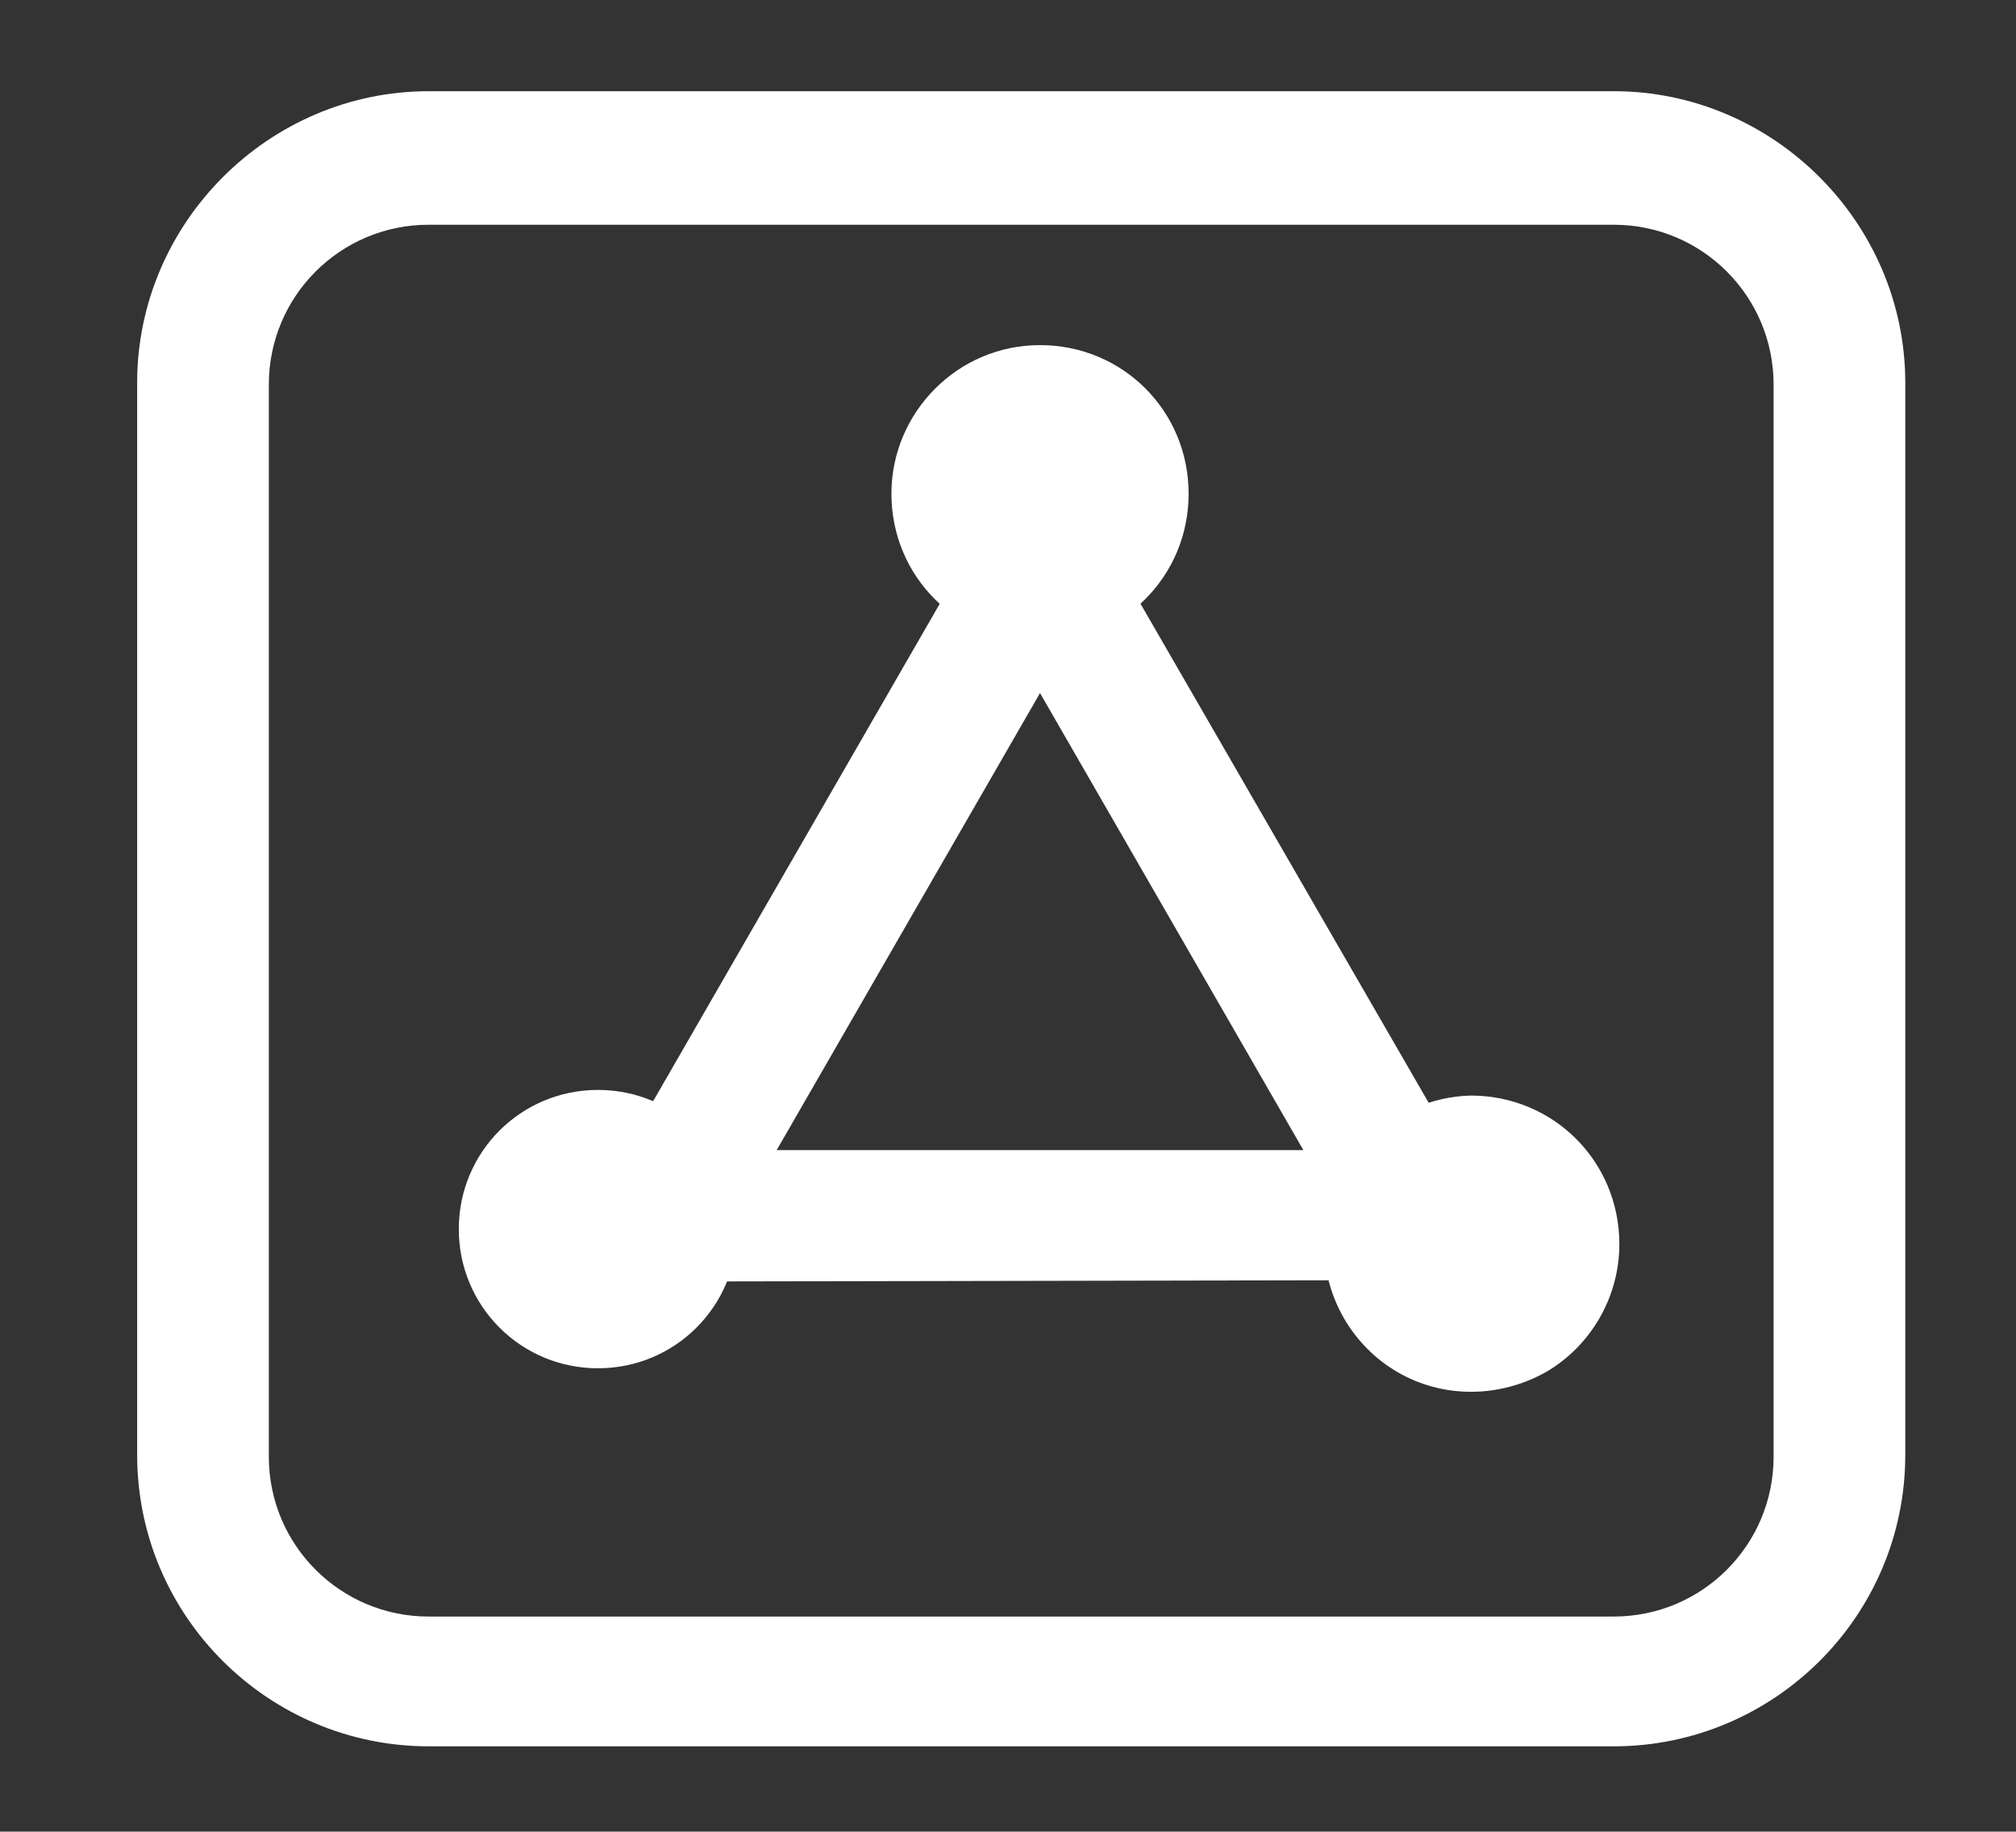 <?xml version="1.0" standalone="no"?><!DOCTYPE svg PUBLIC "-//W3C//DTD SVG 1.1//EN" "http://www.w3.org/Graphics/SVG/1.1/DTD/svg11.dtd"><svg t="1538582385712" class="icon" style="" viewBox="0 0 1127 1024" version="1.1" xmlns="http://www.w3.org/2000/svg" p-id="4216" xmlns:xlink="http://www.w3.org/1999/xlink" width="70.438" height="64"><rect x="0" y="0" width="1127" height="1024" fill="#333333" stroke="none"/><defs><style type="text/css"></style></defs><path d="M902.114 976.326h-662.458C150.277 976.326 76.671 903.771 76.671 813.341V213.974c0-89.379 73.606-162.986 162.986-162.986h662.458c89.379 0 162.986 73.606 162.986 162.986v599.367c0 90.431-73.606 162.986-162.986 162.986z m-662.458-850.68c-49.421 0-89.379 39.958-89.379 89.379v599.367c0 49.421 39.958 89.379 89.379 89.379h662.458c49.421 0 89.379-39.958 89.379-89.379v-599.367c0-49.421-39.958-89.379-89.379-89.379h-662.458z" p-id="4217" fill="#ffffff"></path><path d="M498.33 276.014c0 46.267 36.803 83.07 83.07 83.07s83.07-36.803 83.07-83.07S627.667 192.944 581.4 192.944s-83.07 37.855-83.07 83.07z m0 0M740.18 695.57c0 29.443 15.773 56.782 41.009 71.503 25.236 14.721 56.782 14.721 83.07 0 25.236-14.721 41.009-42.061 41.009-71.503 0-46.267-36.803-83.07-83.07-83.07-44.164 1.052-82.019 37.855-82.019 83.07z m0 0M256.481 687.158c0 43.112 34.7 77.812 77.812 77.812 43.112 0 77.812-34.7 77.812-77.812 0-43.112-34.7-77.812-77.812-77.812-43.112 0-77.812 34.7-77.812 77.812z m0 0" p-id="4218" fill="#ffffff"></path><path d="M306.954 716.601L581.4 240.262l274.447 475.287-548.894 1.052zM581.4 387.475L434.188 642.994h294.426L581.4 387.475z" p-id="4219" fill="#ffffff"></path></svg>